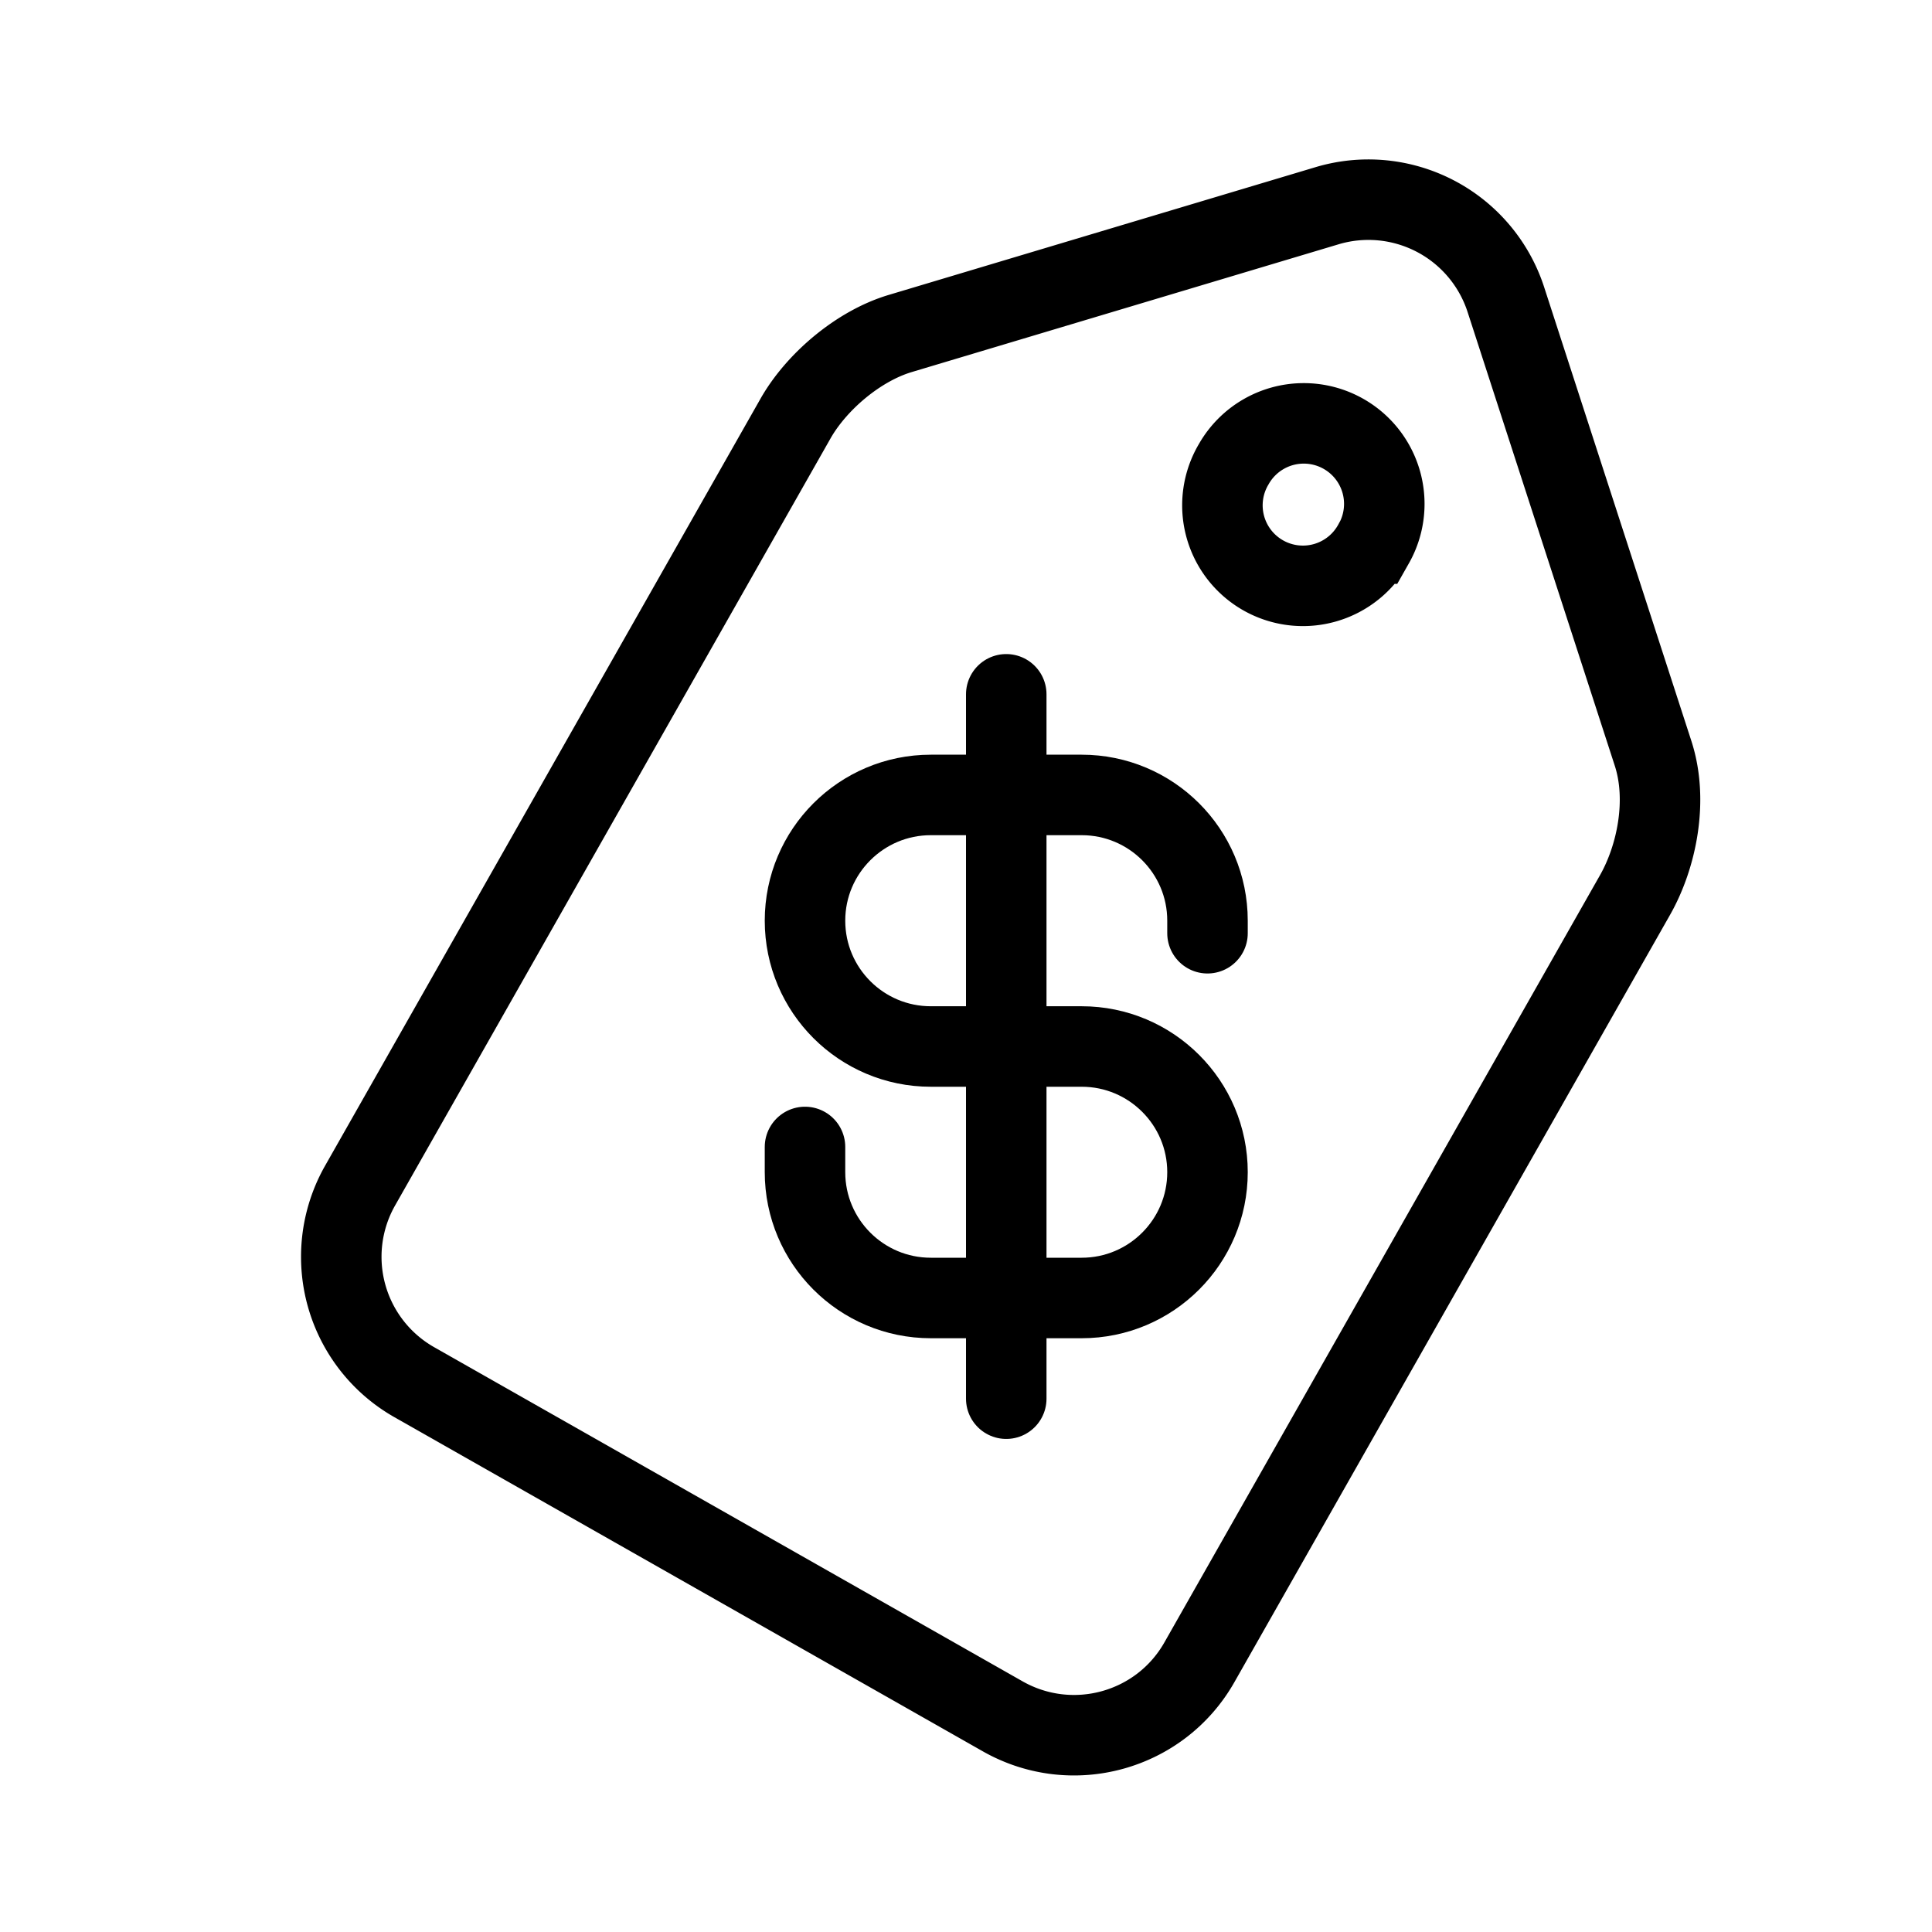 <svg xmlns="http://www.w3.org/2000/svg" fill="none" viewBox="0 0 24 24" width="1em" height="1em"><path stroke="currentColor" stroke-linecap="round" d="M18.706 3.72a1.795 1.795 0 0 0-2.222-1.164l-5.302 1.587c-.521.156-1.04.6-1.299 1.055L4.472 14.73a1.791 1.791 0 0 0 .676 2.441l7.308 4.15c.86.488 1.954.19 2.443-.671l5.412-9.532c.269-.474.414-1.176.224-1.76L18.706 3.72Z"/><path stroke="currentColor" stroke-linecap="round" d="M15 11.593v-.156 0c0-.863-.7-1.562-1.563-1.562h-1.874c-.863 0-1.563.7-1.563 1.562v0C10 12.3 10.7 13 11.563 13h1.874C14.3 13 15 13.7 15 14.561v0c0 .863-.7 1.563-1.563 1.563h-1.874c-.863 0-1.563-.7-1.563-1.563v0-.313m2.5-5.623v8.75"/><path stroke="currentColor" d="M17.065 6.753a1 1 0 1 1-1.739-.987 1 1 0 0 1 1.74.987Z"/></svg>

